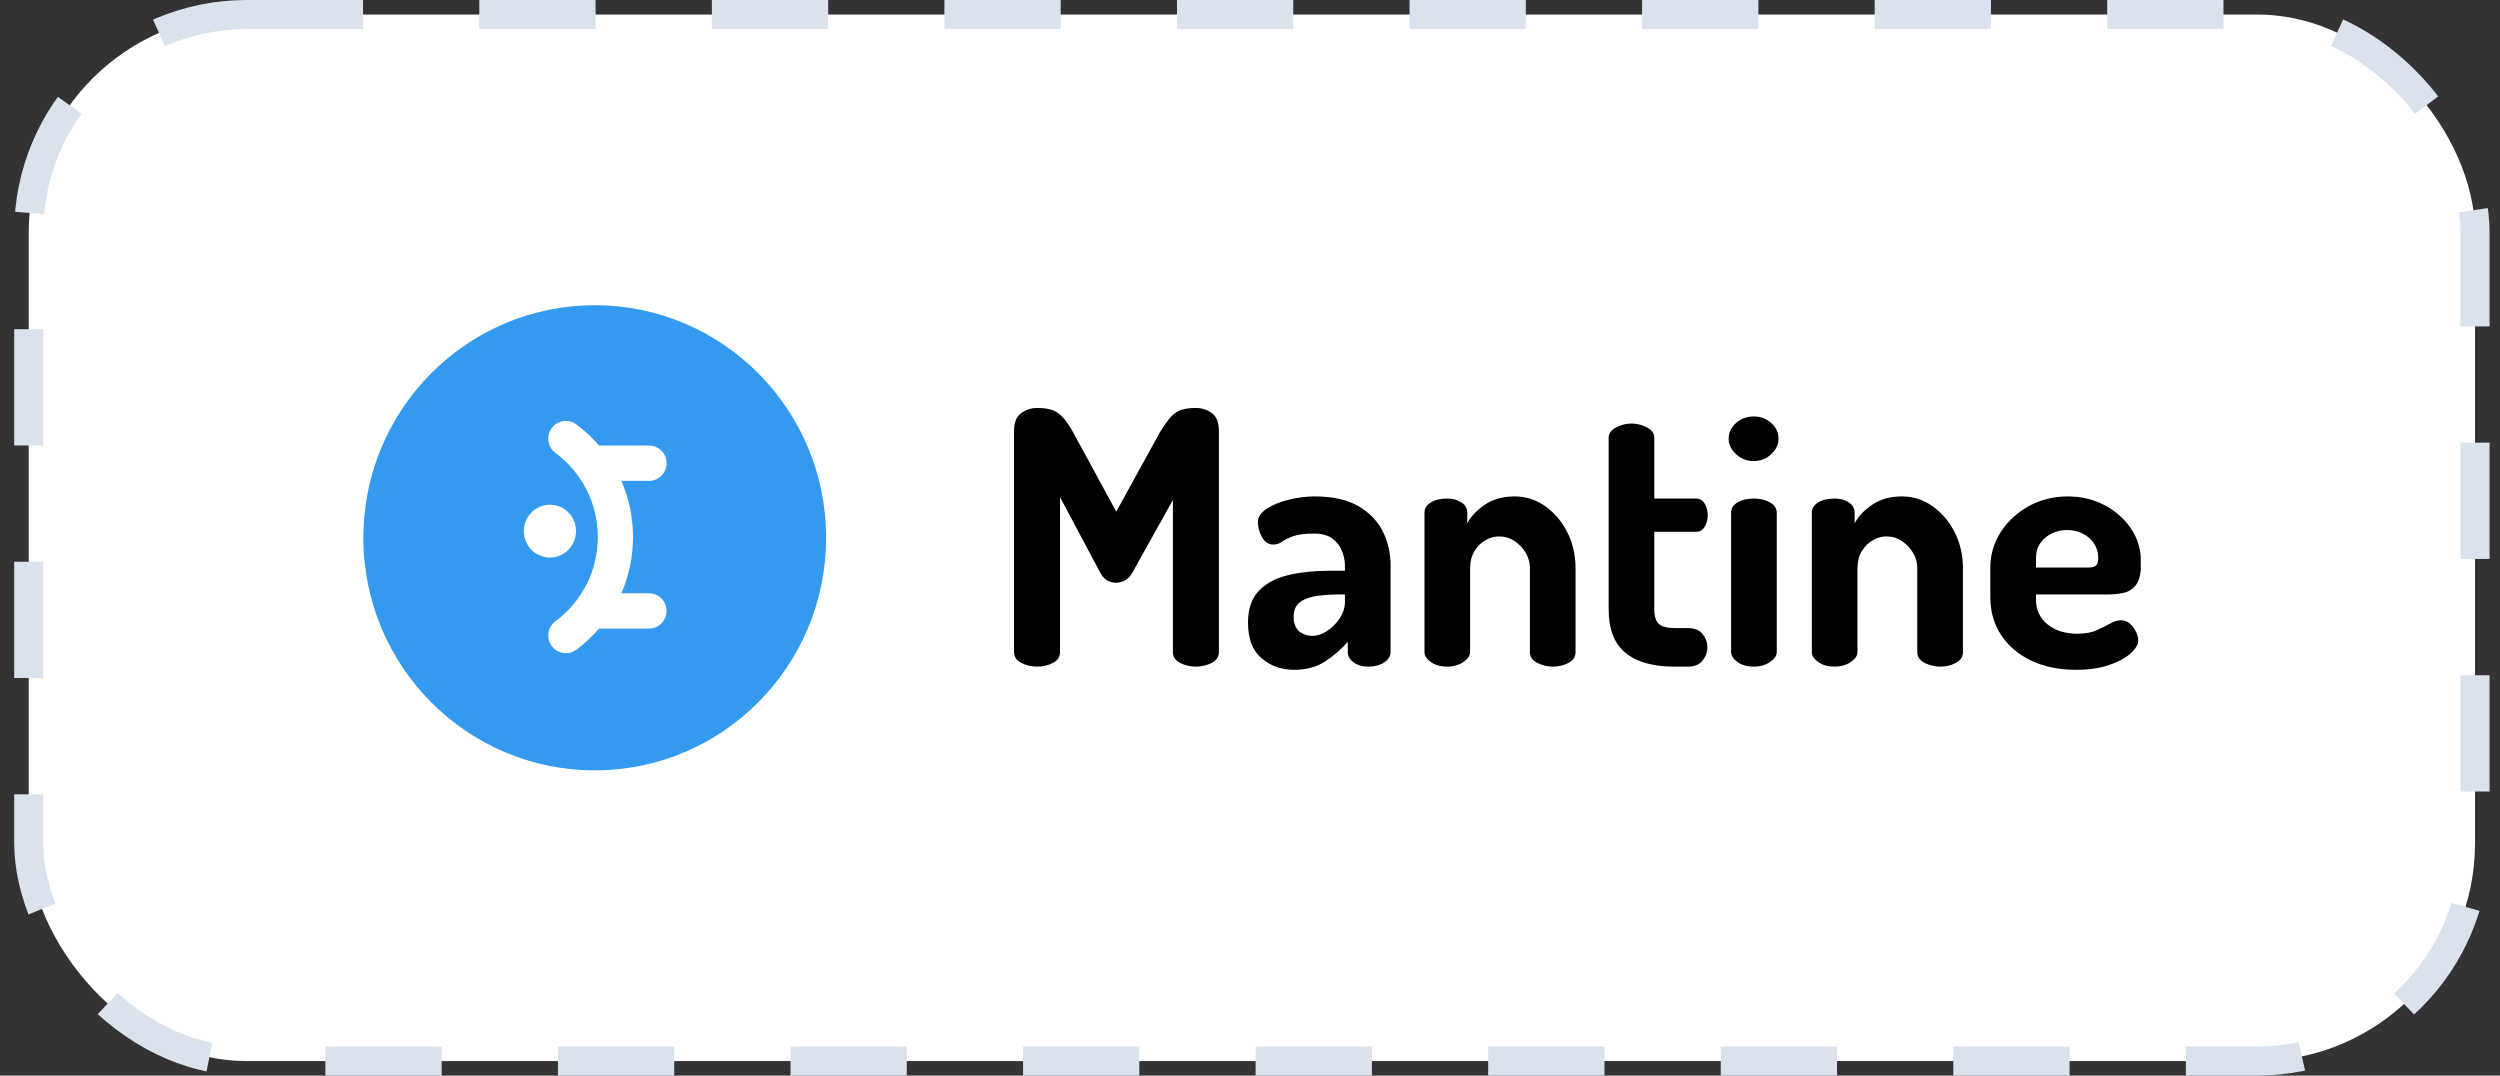 <svg width="86" height="37" viewBox="0 0 86 37" fill="none" xmlns="http://www.w3.org/2000/svg">
<rect x="0" y="0" width="86" height="37" fill="#333333" stroke="none"/>
<rect x="0.988" y="0.5" width="84.153" height="36" rx="7.5" fill="white"/>
<g clip-path="url(#clip0_6588_897015)">
<path d="M28.418 18.5C28.418 14.082 24.854 10.5 20.459 10.5C16.063 10.5 12.5 14.082 12.5 18.5C12.5 22.918 16.063 26.5 20.459 26.5C24.854 26.5 28.418 22.918 28.418 18.5Z" fill="#339AF0"/>
<path d="M18.979 14.726C18.907 14.823 18.866 14.939 18.86 15.059C18.854 15.179 18.884 15.299 18.945 15.402C18.986 15.47 19.04 15.53 19.104 15.577C20.031 16.268 20.564 17.324 20.564 18.475C20.564 19.626 20.031 20.682 19.104 21.373C19.04 21.42 18.986 21.48 18.946 21.548C18.863 21.686 18.838 21.852 18.878 22.009C18.897 22.086 18.931 22.159 18.979 22.223C19.026 22.287 19.085 22.341 19.153 22.383C19.222 22.424 19.297 22.451 19.376 22.462C19.455 22.474 19.535 22.47 19.612 22.451C19.689 22.431 19.762 22.397 19.826 22.349C20.111 22.136 20.373 21.893 20.606 21.624H22.323C22.657 21.624 22.929 21.352 22.929 21.016C22.929 20.68 22.658 20.408 22.323 20.408H21.375C21.64 19.798 21.776 19.14 21.775 18.475C21.776 17.81 21.64 17.152 21.375 16.542H22.324C22.658 16.542 22.93 16.27 22.93 15.934C22.93 15.598 22.659 15.326 22.324 15.326H20.607C20.374 15.057 20.112 14.813 19.826 14.6C19.763 14.553 19.69 14.518 19.613 14.499C19.536 14.479 19.456 14.475 19.377 14.487C19.218 14.511 19.075 14.597 18.979 14.726H18.979Z" fill="white"/>
<path fill-rule="evenodd" clip-rule="evenodd" d="M18.02 18.293C18.017 18.172 18.038 18.052 18.082 17.939C18.125 17.826 18.191 17.724 18.275 17.637C18.358 17.55 18.458 17.482 18.569 17.434C18.679 17.387 18.798 17.363 18.917 17.363C19.037 17.363 19.156 17.387 19.266 17.434C19.377 17.482 19.477 17.55 19.56 17.637C19.644 17.724 19.709 17.826 19.753 17.939C19.797 18.052 19.818 18.172 19.815 18.293C19.809 18.529 19.712 18.755 19.544 18.921C19.378 19.086 19.152 19.179 18.918 19.179C18.683 19.179 18.457 19.086 18.29 18.921C18.122 18.755 18.025 18.529 18.02 18.293Z" fill="white"/>
<path d="M41.139 22.932C41.334 22.932 41.514 22.889 41.681 22.804C41.847 22.719 41.93 22.595 41.93 22.433V14.825C41.93 14.533 41.849 14.328 41.687 14.211C41.525 14.093 41.342 14.034 41.139 14.034C40.953 14.034 40.79 14.055 40.652 14.095C40.514 14.136 40.391 14.217 40.281 14.338C40.171 14.46 40.044 14.639 39.898 14.874L38.4 17.601L36.916 14.874C36.786 14.639 36.662 14.46 36.544 14.338C36.427 14.217 36.301 14.136 36.167 14.095C36.033 14.055 35.869 14.034 35.674 14.034C35.479 14.034 35.299 14.093 35.132 14.211C34.966 14.328 34.883 14.533 34.883 14.825V22.433C34.883 22.595 34.966 22.719 35.132 22.804C35.299 22.889 35.479 22.932 35.674 22.932C35.877 22.932 36.059 22.889 36.222 22.804C36.384 22.719 36.465 22.595 36.465 22.433V17.102L37.865 19.731C37.938 19.852 38.021 19.935 38.114 19.98C38.208 20.025 38.299 20.047 38.388 20.047C38.486 20.047 38.583 20.023 38.68 19.974C38.778 19.925 38.863 19.844 38.936 19.731L40.348 17.199V22.433C40.348 22.595 40.431 22.719 40.597 22.804C40.764 22.889 40.944 22.932 41.139 22.932ZM44.513 23.041C44.935 23.041 45.294 22.944 45.59 22.749C45.887 22.554 46.144 22.331 46.363 22.08V22.433C46.363 22.571 46.43 22.688 46.564 22.786C46.698 22.883 46.867 22.932 47.069 22.932C47.288 22.932 47.471 22.883 47.617 22.786C47.763 22.688 47.836 22.571 47.836 22.433V19.451C47.836 19.037 47.749 18.651 47.575 18.294C47.4 17.937 47.122 17.645 46.741 17.418C46.359 17.191 45.852 17.077 45.219 17.077C44.935 17.077 44.643 17.114 44.343 17.187C44.043 17.26 43.789 17.363 43.582 17.497C43.375 17.631 43.272 17.783 43.272 17.953C43.272 18.132 43.318 18.306 43.412 18.477C43.505 18.647 43.637 18.733 43.807 18.733C43.913 18.733 44.01 18.7 44.099 18.635C44.189 18.57 44.316 18.507 44.483 18.446C44.649 18.386 44.886 18.355 45.195 18.355C45.471 18.355 45.684 18.412 45.834 18.526C45.984 18.639 46.094 18.781 46.163 18.952C46.231 19.118 46.266 19.295 46.266 19.475V19.633H45.767C45.207 19.633 44.714 19.686 44.288 19.791C43.862 19.897 43.529 20.079 43.29 20.339C43.051 20.599 42.931 20.96 42.931 21.422C42.931 21.974 43.087 22.382 43.4 22.646C43.712 22.91 44.083 23.041 44.513 23.041ZM45.146 21.873C44.968 21.873 44.816 21.82 44.69 21.715C44.564 21.609 44.501 21.443 44.501 21.215C44.501 20.988 44.576 20.82 44.726 20.71C44.877 20.601 45.073 20.53 45.317 20.497C45.56 20.465 45.816 20.449 46.084 20.449H46.266V20.704C46.266 20.899 46.207 21.086 46.09 21.264C45.972 21.443 45.828 21.589 45.657 21.702C45.487 21.816 45.317 21.873 45.146 21.873ZM53.408 22.932C53.611 22.932 53.794 22.889 53.956 22.804C54.118 22.719 54.199 22.595 54.199 22.433V19.548C54.199 19.093 54.104 18.68 53.913 18.306C53.723 17.933 53.469 17.635 53.153 17.412C52.836 17.189 52.487 17.077 52.106 17.077C51.7 17.077 51.357 17.172 51.077 17.363C50.797 17.554 50.596 17.767 50.475 18.002V17.637C50.475 17.491 50.408 17.373 50.274 17.284C50.14 17.195 49.976 17.15 49.781 17.15C49.554 17.15 49.367 17.195 49.221 17.284C49.075 17.373 49.002 17.491 49.002 17.637V22.433C49.002 22.554 49.075 22.668 49.221 22.773C49.367 22.879 49.554 22.932 49.781 22.932C50 22.932 50.187 22.879 50.341 22.773C50.495 22.668 50.572 22.554 50.572 22.433V19.548C50.572 19.321 50.621 19.126 50.718 18.964C50.816 18.802 50.941 18.676 51.096 18.586C51.25 18.497 51.408 18.453 51.57 18.453C51.765 18.453 51.944 18.507 52.106 18.617C52.268 18.726 52.396 18.862 52.489 19.025C52.582 19.183 52.63 19.364 52.629 19.548V22.433C52.629 22.595 52.714 22.719 52.885 22.804C53.055 22.889 53.23 22.932 53.408 22.932ZM58.064 22.932C58.291 22.932 58.46 22.863 58.569 22.725C58.679 22.587 58.734 22.433 58.734 22.262C58.734 22.1 58.679 21.95 58.569 21.812C58.46 21.674 58.291 21.605 58.064 21.605H57.589C57.338 21.605 57.161 21.556 57.06 21.459C56.959 21.362 56.908 21.195 56.908 20.96V18.294H58.344C58.474 18.294 58.573 18.235 58.642 18.118C58.711 18 58.746 17.868 58.746 17.722C58.746 17.576 58.711 17.444 58.642 17.327C58.573 17.209 58.474 17.15 58.344 17.15H56.908V15.057C56.908 14.911 56.825 14.793 56.658 14.704C56.492 14.614 56.311 14.57 56.117 14.57C55.938 14.57 55.764 14.614 55.593 14.704C55.423 14.793 55.338 14.911 55.338 15.057V20.96C55.338 21.642 55.53 22.141 55.916 22.457C56.301 22.773 56.859 22.932 57.589 22.932H58.064ZM60.329 15.86C60.564 15.86 60.765 15.781 60.931 15.623C61.098 15.464 61.181 15.288 61.181 15.093C61.181 14.882 61.098 14.702 60.931 14.552C60.765 14.401 60.564 14.326 60.329 14.326C60.094 14.326 59.891 14.401 59.72 14.552C59.55 14.702 59.465 14.882 59.465 15.093C59.465 15.288 59.55 15.464 59.72 15.623C59.891 15.781 60.094 15.86 60.329 15.86ZM60.329 22.932C60.548 22.932 60.734 22.879 60.889 22.773C61.043 22.668 61.12 22.554 61.12 22.433V17.637C61.12 17.491 61.043 17.373 60.889 17.284C60.735 17.195 60.548 17.15 60.329 17.15C60.102 17.15 59.915 17.195 59.769 17.284C59.623 17.373 59.55 17.491 59.55 17.637V22.433C59.55 22.554 59.623 22.668 59.769 22.773C59.915 22.879 60.102 22.932 60.329 22.932ZM66.733 22.932C66.936 22.932 67.119 22.889 67.281 22.804C67.443 22.719 67.525 22.595 67.525 22.433V19.548C67.525 19.093 67.429 18.68 67.239 18.306C67.048 17.933 66.794 17.635 66.478 17.412C66.161 17.189 65.812 17.077 65.431 17.077C65.025 17.077 64.683 17.172 64.403 17.363C64.123 17.554 63.922 17.767 63.8 18.002V17.637C63.8 17.491 63.733 17.373 63.599 17.284C63.465 17.195 63.301 17.15 63.106 17.15C62.879 17.15 62.692 17.195 62.546 17.284C62.4 17.373 62.327 17.491 62.327 17.637V22.433C62.327 22.554 62.4 22.668 62.546 22.773C62.692 22.879 62.879 22.932 63.106 22.932C63.325 22.932 63.512 22.879 63.666 22.773C63.82 22.668 63.897 22.554 63.897 22.433V19.548C63.897 19.321 63.946 19.126 64.043 18.964C64.141 18.802 64.267 18.676 64.421 18.586C64.575 18.497 64.733 18.453 64.895 18.453C65.09 18.453 65.269 18.507 65.431 18.617C65.593 18.726 65.721 18.862 65.814 19.025C65.907 19.183 65.955 19.364 65.954 19.548V22.433C65.954 22.595 66.04 22.719 66.21 22.804C66.38 22.889 66.555 22.932 66.733 22.932ZM71.414 23.041C71.852 23.041 72.231 22.986 72.552 22.877C72.872 22.767 73.12 22.634 73.294 22.475C73.469 22.317 73.556 22.169 73.556 22.031C73.556 21.95 73.532 21.855 73.483 21.745C73.435 21.636 73.364 21.539 73.276 21.459C73.187 21.378 73.081 21.337 72.96 21.337C72.846 21.337 72.724 21.374 72.594 21.447C72.465 21.52 72.31 21.597 72.132 21.678C71.953 21.759 71.73 21.8 71.462 21.8C71.04 21.8 70.698 21.692 70.434 21.477C70.17 21.262 70.038 20.98 70.038 20.631V20.449H72.509C72.696 20.449 72.876 20.43 73.051 20.394C73.225 20.357 73.369 20.264 73.483 20.114C73.597 19.964 73.653 19.714 73.653 19.365C73.653 18.911 73.536 18.513 73.3 18.173C73.065 17.832 72.759 17.564 72.381 17.369C72.004 17.174 71.588 17.077 71.134 17.077C70.639 17.077 70.19 17.189 69.789 17.412C69.387 17.635 69.067 17.931 68.827 18.3C68.588 18.67 68.468 19.073 68.468 19.512V20.546C68.468 21.041 68.594 21.477 68.845 21.855C69.097 22.232 69.444 22.524 69.886 22.731C70.328 22.938 70.838 23.041 71.414 23.041ZM71.815 19.524H70.038V19.183C70.038 18.988 70.089 18.82 70.19 18.678C70.292 18.536 70.424 18.426 70.586 18.349C70.748 18.272 70.923 18.233 71.109 18.233C71.304 18.233 71.483 18.274 71.645 18.355C71.807 18.436 71.937 18.55 72.034 18.696C72.132 18.842 72.18 19.008 72.18 19.195C72.18 19.325 72.154 19.412 72.101 19.457C72.049 19.501 71.953 19.524 71.815 19.524Z" fill="black"/>
</g>
<rect x="0.988" y="0.5" width="84.153" height="36" rx="7.5" stroke="#DAE2ED" stroke-dasharray="4 4"/>
<defs>
<clipPath id="clip0_6588_897015">
<rect width="61.153" height="16" fill="white" transform="translate(12.488 10.5)"/>
</clipPath>
</defs>
</svg>
